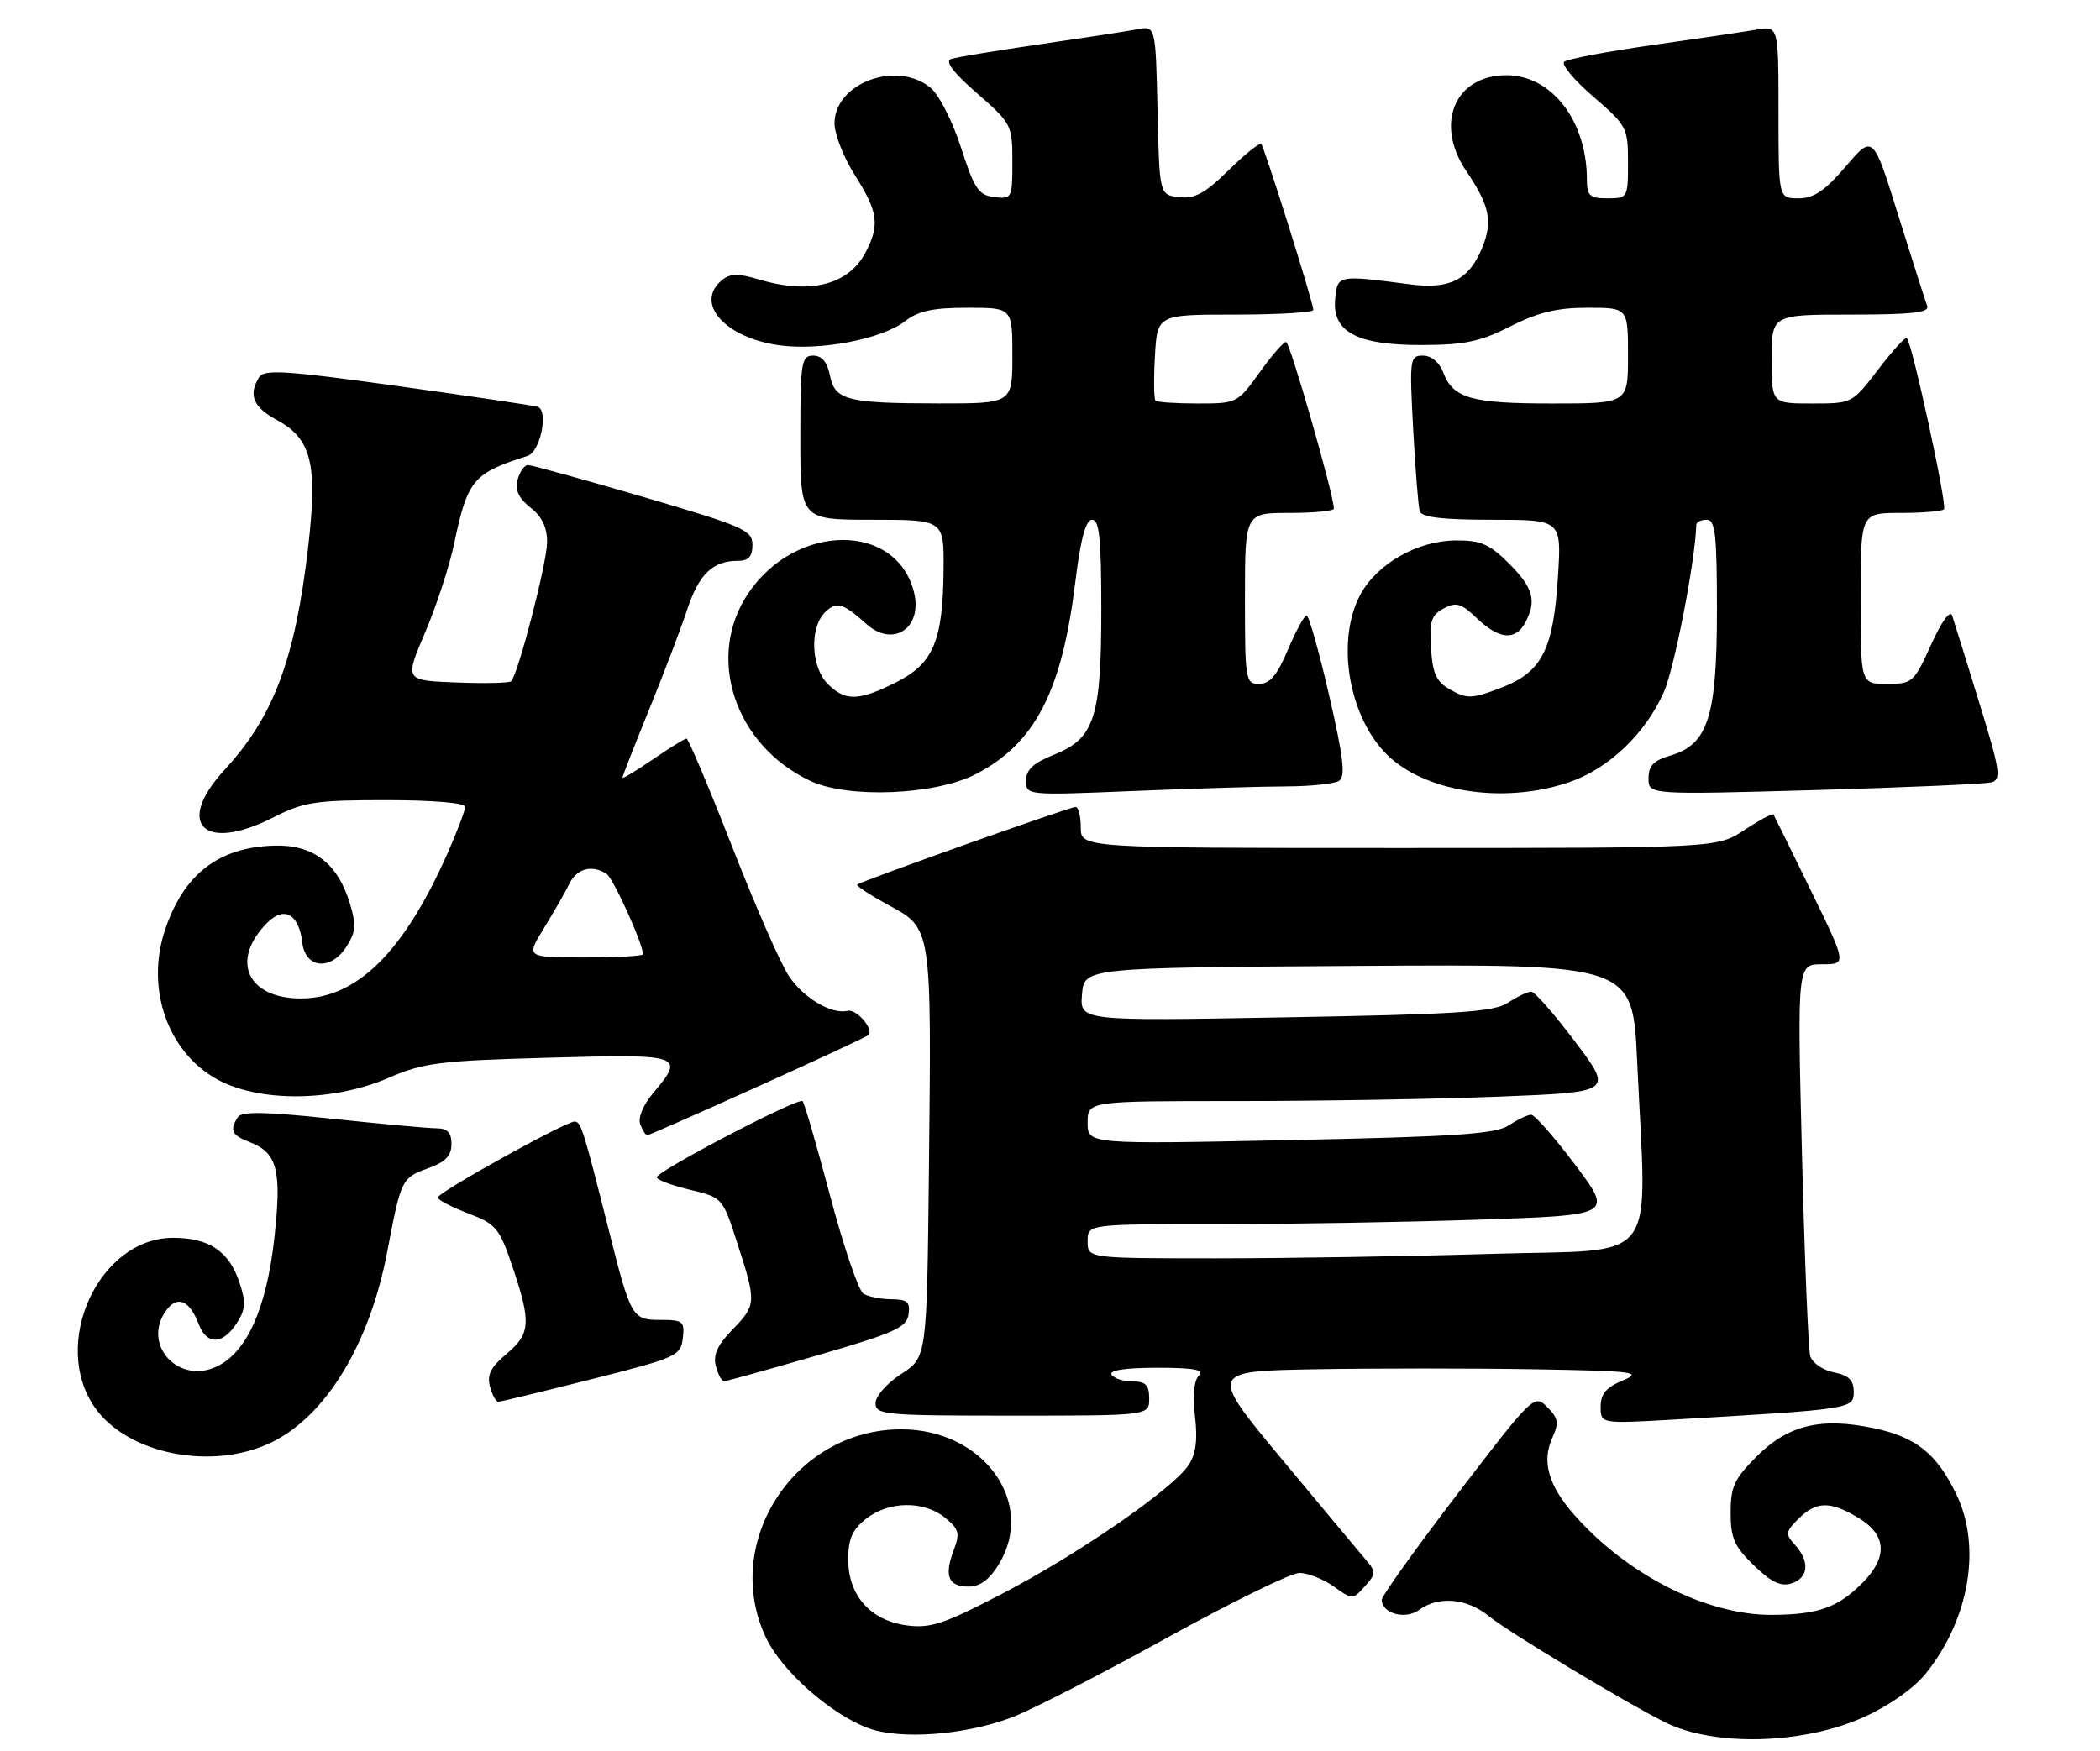 <?xml version="1.0" encoding="UTF-8" standalone="no"?>
<!DOCTYPE svg PUBLIC "-//W3C//DTD SVG 1.1//EN" "http://www.w3.org/Graphics/SVG/1.1/DTD/svg11.dtd" >
<svg xmlns="http://www.w3.org/2000/svg" xmlns:xlink="http://www.w3.org/1999/xlink" version="1.1" viewBox="0 0 307 256">
 <g >
 <path fill="currentColor"
d=" M 272.62 251.02 C 276.24 249.37 279.88 246.79 281.55 244.69 C 287.92 236.72 289.71 226.15 285.99 218.48 C 283.12 212.54 280.09 210.12 273.91 208.83 C 266.20 207.21 261.39 208.37 256.80 212.97 C 253.55 216.22 253.00 217.40 253.00 221.19 C 253.00 224.90 253.54 226.13 256.40 228.90 C 258.93 231.35 260.34 232.03 261.90 231.53 C 264.39 230.74 264.61 228.34 262.42 225.91 C 260.97 224.31 261.01 223.99 262.92 222.08 C 265.52 219.48 267.61 219.46 271.75 221.99 C 275.83 224.48 276.00 227.72 272.25 231.48 C 268.64 235.09 265.78 236.10 259.02 236.13 C 249.48 236.18 237.84 230.27 230.10 221.46 C 226.36 217.20 225.36 213.69 226.93 210.26 C 227.93 208.05 227.82 207.38 226.19 205.74 C 224.29 203.85 224.12 204.02 213.13 218.37 C 207.01 226.37 202.00 233.37 202.00 233.92 C 202.00 235.94 205.45 236.88 207.46 235.41 C 210.31 233.32 214.48 233.70 217.67 236.33 C 220.38 238.56 237.38 248.81 243.35 251.81 C 250.57 255.44 263.71 255.09 272.62 251.02 Z  M 147.94 251.12 C 150.81 250.02 160.95 244.83 170.46 239.56 C 179.97 234.30 188.75 230.00 189.97 230.00 C 191.19 230.00 193.44 230.89 194.96 231.97 C 197.72 233.94 197.74 233.94 199.52 231.97 C 201.12 230.21 201.15 229.81 199.82 228.25 C 198.99 227.29 193.46 220.65 187.51 213.50 C 176.70 200.50 176.70 200.50 192.29 200.22 C 200.86 200.07 215.21 200.07 224.19 200.22 C 238.96 200.47 240.19 200.63 237.25 201.85 C 234.81 202.86 234.00 203.82 234.00 205.69 C 234.00 208.19 234.00 208.19 244.75 207.57 C 270.74 206.06 271.00 206.02 271.00 203.52 C 271.00 201.81 270.28 201.11 268.08 200.67 C 266.47 200.34 264.93 199.28 264.64 198.29 C 264.36 197.31 263.81 184.01 263.43 168.75 C 262.74 141.00 262.74 141.00 266.36 141.00 C 269.99 141.00 269.99 141.00 264.75 130.25 C 261.86 124.34 259.40 119.32 259.27 119.10 C 259.14 118.89 257.24 119.90 255.04 121.35 C 251.04 124.00 251.04 124.00 204.52 124.00 C 158.00 124.00 158.00 124.00 158.00 121.00 C 158.00 119.35 157.66 118.00 157.24 118.00 C 156.36 118.00 125.81 128.86 125.32 129.35 C 125.14 129.53 127.22 130.89 129.94 132.37 C 136.24 135.80 136.18 135.42 135.80 170.99 C 135.50 198.48 135.50 198.48 131.75 200.91 C 129.66 202.26 128.00 204.15 128.00 205.17 C 128.00 206.88 129.28 207.00 148.00 207.00 C 168.00 207.00 168.00 207.00 168.00 204.50 C 168.00 202.52 167.50 202.00 165.56 202.00 C 164.22 202.00 162.84 201.55 162.50 201.00 C 162.11 200.37 164.56 200.00 169.14 200.00 C 174.56 200.00 176.11 200.29 175.26 201.14 C 174.55 201.85 174.34 204.09 174.70 207.11 C 175.10 210.52 174.83 212.61 173.77 214.22 C 171.49 217.69 157.62 227.27 146.51 233.04 C 137.96 237.49 136.02 238.13 132.54 237.67 C 127.24 236.95 124.00 233.29 124.00 228.02 C 124.00 225.03 124.60 223.67 126.63 222.07 C 129.93 219.48 135.05 219.41 138.14 221.91 C 140.20 223.59 140.37 224.18 139.42 226.68 C 138.00 230.46 138.63 232.00 141.60 232.00 C 143.27 232.00 144.65 230.98 146.01 228.75 C 151.52 219.72 143.78 209.00 131.75 209.00 C 116.09 209.00 105.33 225.72 112.05 239.61 C 114.38 244.41 121.44 250.64 126.86 252.67 C 131.55 254.43 141.05 253.73 147.94 251.12 Z  M 39.69 210.91 C 47.65 207.05 54.05 196.52 56.61 183.03 C 58.63 172.41 58.72 172.23 62.55 170.84 C 65.12 169.92 66.00 169.01 66.00 167.30 C 66.00 165.59 65.42 164.99 63.75 164.98 C 62.51 164.97 55.65 164.34 48.50 163.58 C 38.75 162.55 35.32 162.49 34.77 163.35 C 33.54 165.26 33.89 166.01 36.44 166.98 C 40.56 168.54 41.21 171.07 40.10 181.09 C 38.95 191.32 36.10 197.71 31.73 199.80 C 26.06 202.52 20.67 196.57 24.31 191.60 C 25.93 189.38 27.72 190.13 29.04 193.60 C 30.21 196.69 32.52 196.66 34.57 193.54 C 35.91 191.49 35.98 190.48 35.01 187.54 C 33.50 182.97 30.59 181.00 25.31 181.00 C 14.42 181.00 7.30 196.59 13.93 205.90 C 18.76 212.68 31.08 215.08 39.69 210.91 Z  M 86.50 201.67 C 98.91 198.53 99.51 198.26 99.82 195.69 C 100.11 193.21 99.85 193.00 96.54 193.00 C 92.40 193.00 92.22 192.68 88.96 179.72 C 85.24 164.98 84.93 164.00 83.99 164.00 C 82.66 164.00 64.00 174.36 64.00 175.10 C 64.00 175.45 65.99 176.49 68.43 177.42 C 72.54 178.99 73.00 179.54 74.93 185.25 C 77.68 193.40 77.56 195.04 74.02 198.00 C 71.75 199.89 71.17 201.05 71.63 202.75 C 71.96 203.99 72.52 204.99 72.87 204.97 C 73.21 204.96 79.35 203.47 86.50 201.67 Z  M 119.50 198.18 C 130.75 194.92 132.54 194.12 132.82 192.21 C 133.08 190.38 132.65 190.00 130.32 189.98 C 128.77 189.98 126.92 189.60 126.22 189.16 C 125.51 188.71 123.33 182.30 121.37 174.92 C 119.41 167.54 117.60 161.28 117.33 161.01 C 116.75 160.41 96.02 171.24 96.01 172.15 C 96.00 172.51 98.17 173.32 100.82 173.96 C 105.64 175.11 105.64 175.11 107.82 181.88 C 110.60 190.50 110.58 190.81 107.03 194.47 C 104.88 196.69 104.22 198.14 104.65 199.76 C 104.97 200.99 105.52 201.99 105.87 201.97 C 106.21 201.96 112.35 200.25 119.50 198.18 Z  M 110.76 158.89 C 119.42 154.99 126.71 151.59 126.96 151.35 C 127.81 150.54 125.21 147.49 123.93 147.80 C 121.58 148.37 117.51 145.97 115.33 142.73 C 114.13 140.95 110.39 132.41 107.01 123.75 C 103.63 115.09 100.63 108.00 100.36 108.00 C 100.09 108.00 97.87 109.37 95.43 111.05 C 92.99 112.72 91.00 113.92 91.00 113.71 C 91.00 113.50 92.74 109.06 94.86 103.84 C 96.99 98.62 99.50 92.02 100.45 89.17 C 102.19 83.91 104.19 82.00 107.93 82.00 C 109.43 82.00 110.00 81.36 110.00 79.67 C 110.00 77.53 108.74 76.98 94.06 72.67 C 85.30 70.10 77.70 68.00 77.18 68.00 C 76.66 68.00 75.98 68.97 75.67 70.15 C 75.27 71.67 75.83 72.86 77.55 74.22 C 79.25 75.55 79.99 77.12 79.98 79.32 C 79.95 82.34 75.75 98.59 74.73 99.61 C 74.46 99.87 70.85 99.96 66.70 99.79 C 59.15 99.50 59.15 99.50 62.14 92.50 C 63.79 88.65 65.70 82.80 66.39 79.50 C 68.36 70.14 69.15 69.20 77.12 66.67 C 79.00 66.08 80.24 59.99 78.59 59.48 C 77.99 59.29 68.79 57.93 58.14 56.45 C 41.93 54.19 38.63 53.98 37.90 55.13 C 36.26 57.72 37.01 59.55 40.47 61.41 C 45.56 64.16 46.46 67.84 45.04 80.08 C 43.14 96.41 39.99 104.80 32.85 112.54 C 25.53 120.49 29.75 124.69 39.88 119.56 C 44.43 117.25 46.08 117.00 56.47 117.00 C 63.26 117.00 68.00 117.40 68.00 117.97 C 68.00 118.51 66.85 121.54 65.45 124.72 C 59.05 139.18 52.18 146.00 44.00 146.00 C 36.10 146.00 33.62 140.38 39.09 134.91 C 41.56 132.44 43.71 133.67 44.19 137.82 C 44.63 141.59 48.30 141.99 50.58 138.52 C 52.01 136.33 52.11 135.30 51.16 132.14 C 49.39 126.24 45.78 123.47 40.07 123.65 C 31.97 123.89 26.90 127.79 24.15 135.90 C 21.24 144.50 24.49 153.86 31.79 157.85 C 37.91 161.20 48.69 161.11 56.72 157.64 C 61.96 155.38 64.16 155.11 80.25 154.66 C 99.80 154.12 100.18 154.25 95.49 159.83 C 94.01 161.59 93.24 163.45 93.60 164.40 C 93.94 165.28 94.40 166.00 94.62 166.00 C 94.85 166.00 102.11 162.80 110.76 158.89 Z  M 142.65 113.20 C 151.28 108.75 155.23 101.14 157.18 85.25 C 157.98 78.75 158.72 76.00 159.66 76.00 C 160.71 76.00 161.00 78.81 161.00 89.03 C 161.00 104.94 160.02 107.97 154.12 110.34 C 151.07 111.56 150.00 112.55 150.00 114.15 C 150.00 116.30 150.07 116.31 165.75 115.66 C 174.41 115.30 184.43 115.00 188.00 114.99 C 191.57 114.98 195.06 114.61 195.75 114.18 C 196.73 113.56 196.41 110.80 194.31 101.69 C 192.83 95.26 191.34 90.00 191.01 90.00 C 190.67 90.00 189.45 92.25 188.28 95.00 C 186.71 98.73 185.64 100.00 184.09 100.00 C 182.08 100.00 182.00 99.51 182.00 87.50 C 182.00 75.00 182.00 75.00 188.50 75.00 C 192.07 75.00 195.00 74.72 195.00 74.37 C 195.00 72.41 188.57 50.00 188.01 50.00 C 187.64 50.00 185.88 52.02 184.11 54.50 C 180.92 58.94 180.80 59.00 175.10 59.00 C 171.93 59.00 169.15 58.81 168.92 58.59 C 168.69 58.36 168.65 55.43 168.84 52.09 C 169.18 46.00 169.18 46.00 180.59 46.00 C 186.86 46.00 192.00 45.69 192.00 45.32 C 192.00 44.29 184.86 21.56 184.38 21.06 C 184.15 20.82 182.00 22.54 179.61 24.89 C 176.17 28.27 174.66 29.09 172.38 28.83 C 169.50 28.50 169.50 28.50 169.22 16.13 C 168.94 3.76 168.94 3.76 166.22 4.29 C 164.72 4.58 158.32 5.56 152.00 6.48 C 145.68 7.40 139.85 8.36 139.06 8.62 C 138.09 8.93 139.29 10.54 142.81 13.62 C 147.88 18.05 148.00 18.28 148.00 23.64 C 148.00 28.99 147.93 29.12 145.36 28.82 C 143.05 28.54 142.44 27.62 140.48 21.55 C 139.22 17.65 137.26 13.82 136.00 12.80 C 131.04 8.78 122.00 12.16 122.00 18.04 C 122.00 19.63 123.35 23.06 125.00 25.66 C 128.37 30.97 128.63 32.87 126.57 36.85 C 124.09 41.66 118.43 43.11 110.90 40.85 C 107.90 39.95 106.73 39.98 105.53 40.97 C 101.49 44.33 105.98 49.40 113.95 50.49 C 119.96 51.32 129.00 49.57 132.35 46.94 C 134.22 45.47 136.40 45.00 141.41 45.00 C 148.00 45.00 148.00 45.00 148.00 52.00 C 148.00 59.00 148.00 59.00 137.25 58.99 C 123.74 58.97 122.06 58.53 121.32 54.87 C 120.94 52.93 120.14 52.00 118.88 52.00 C 117.15 52.00 117.00 52.93 117.00 64.00 C 117.00 76.00 117.00 76.00 127.50 76.00 C 138.00 76.00 138.00 76.00 137.94 83.25 C 137.86 93.67 136.46 97.02 131.04 99.75 C 125.55 102.52 123.57 102.57 121.00 100.00 C 118.57 97.57 118.34 91.80 120.58 89.56 C 122.26 87.88 123.22 88.15 126.66 91.24 C 130.57 94.76 134.93 91.83 133.61 86.57 C 131.04 76.33 116.34 76.44 109.39 86.75 C 103.11 96.07 107.39 108.99 118.49 114.20 C 124.01 116.79 136.72 116.26 142.65 113.20 Z  M 229.41 114.37 C 235.17 112.41 240.55 107.28 243.25 101.17 C 244.79 97.69 247.85 81.90 247.98 76.75 C 247.99 76.34 248.68 76.00 249.50 76.00 C 250.76 76.00 251.00 78.14 251.00 89.25 C 251.00 104.78 249.70 108.85 244.25 110.46 C 241.75 111.19 241.00 111.97 241.00 113.81 C 241.00 116.21 241.00 116.21 265.25 115.53 C 278.59 115.15 290.24 114.64 291.15 114.39 C 292.60 113.98 292.40 112.64 289.34 102.72 C 287.44 96.55 285.67 90.84 285.39 90.03 C 285.09 89.14 283.86 90.84 282.30 94.28 C 279.80 99.80 279.58 100.00 275.86 100.00 C 272.00 100.00 272.00 100.00 272.00 87.50 C 272.00 75.00 272.00 75.00 277.83 75.00 C 281.04 75.00 283.90 74.76 284.19 74.47 C 284.70 73.97 279.55 50.21 278.76 49.43 C 278.55 49.22 276.67 51.28 274.58 54.02 C 270.78 59.00 270.78 59.00 264.89 59.00 C 259.00 59.00 259.00 59.00 259.00 52.50 C 259.00 46.00 259.00 46.00 270.61 46.00 C 279.48 46.00 282.10 45.71 281.74 44.75 C 281.48 44.06 279.59 38.14 277.54 31.58 C 273.83 19.66 273.83 19.66 269.84 24.33 C 266.77 27.91 265.16 29.00 262.92 29.00 C 260.00 29.00 260.00 29.00 260.00 16.39 C 260.00 3.78 260.00 3.78 256.75 4.34 C 254.96 4.65 248.10 5.67 241.50 6.60 C 234.90 7.54 229.13 8.63 228.67 9.03 C 228.22 9.43 230.13 11.72 232.92 14.13 C 237.82 18.35 238.00 18.68 238.00 23.75 C 238.00 28.92 237.95 29.00 235.00 29.00 C 232.40 29.00 232.00 28.64 231.99 26.25 C 231.98 17.66 226.84 11.00 220.24 11.00 C 212.67 11.00 209.68 18.11 214.36 25.02 C 217.81 30.11 218.27 32.42 216.63 36.35 C 214.71 40.94 211.92 42.33 206.14 41.58 C 195.55 40.19 195.53 40.19 195.19 43.69 C 194.72 48.55 198.36 50.48 207.94 50.45 C 214.15 50.43 216.45 49.94 220.83 47.71 C 224.85 45.67 227.63 45.00 232.08 45.00 C 238.00 45.00 238.00 45.00 238.00 52.00 C 238.00 59.00 238.00 59.00 226.93 59.00 C 215.05 59.00 212.43 58.25 210.98 54.44 C 210.42 52.97 209.25 52.00 208.03 52.00 C 206.10 52.00 206.04 52.45 206.59 62.75 C 206.91 68.66 207.34 74.06 207.55 74.75 C 207.83 75.64 210.84 76.00 218.11 76.00 C 228.28 76.00 228.28 76.00 227.76 84.31 C 227.09 95.04 225.42 98.29 219.39 100.59 C 215.24 102.18 214.47 102.21 212.12 100.90 C 209.97 99.70 209.45 98.60 209.20 94.78 C 208.94 90.87 209.24 89.94 211.05 88.97 C 212.88 87.99 213.61 88.21 215.91 90.41 C 219.12 93.49 221.55 93.72 222.96 91.07 C 224.68 87.86 224.17 85.97 220.60 82.40 C 217.77 79.57 216.48 79.00 212.85 79.02 C 207.25 79.04 201.27 82.44 198.85 86.98 C 195.40 93.48 197.00 104.10 202.30 109.87 C 207.70 115.74 219.59 117.72 229.41 114.37 Z  M 159.00 181.50 C 159.00 179.00 159.00 179.00 177.84 179.00 C 188.20 179.00 205.48 178.71 216.25 178.34 C 235.81 177.69 235.81 177.69 230.29 170.34 C 227.25 166.31 224.35 163.00 223.84 163.00 C 223.34 163.00 221.87 163.70 220.57 164.55 C 218.63 165.82 212.90 166.21 188.60 166.71 C 159.00 167.32 159.00 167.32 159.00 164.16 C 159.00 161.00 159.00 161.00 180.84 161.00 C 192.85 161.00 210.14 160.71 219.25 160.35 C 235.82 159.69 235.82 159.69 230.29 152.35 C 227.25 148.31 224.35 145.00 223.84 145.00 C 223.34 145.00 221.82 145.73 220.47 146.61 C 218.39 147.98 213.30 148.31 187.93 148.76 C 157.86 149.30 157.86 149.30 158.18 145.40 C 158.50 141.50 158.50 141.50 198.59 141.24 C 238.69 140.98 238.69 140.98 239.34 155.24 C 240.73 185.60 242.99 182.59 218.25 183.34 C 206.29 183.70 188.06 184.00 177.75 184.00 C 159.00 184.00 159.00 184.00 159.00 181.50 Z  M 79.50 135.75 C 80.94 133.41 82.62 130.49 83.22 129.25 C 84.33 126.99 86.50 126.40 88.67 127.77 C 89.64 128.39 94.00 138.01 94.00 139.54 C 94.00 139.79 90.15 140.00 85.44 140.00 C 76.89 140.00 76.89 140.00 79.50 135.75 Z "/>
</g>
</svg>